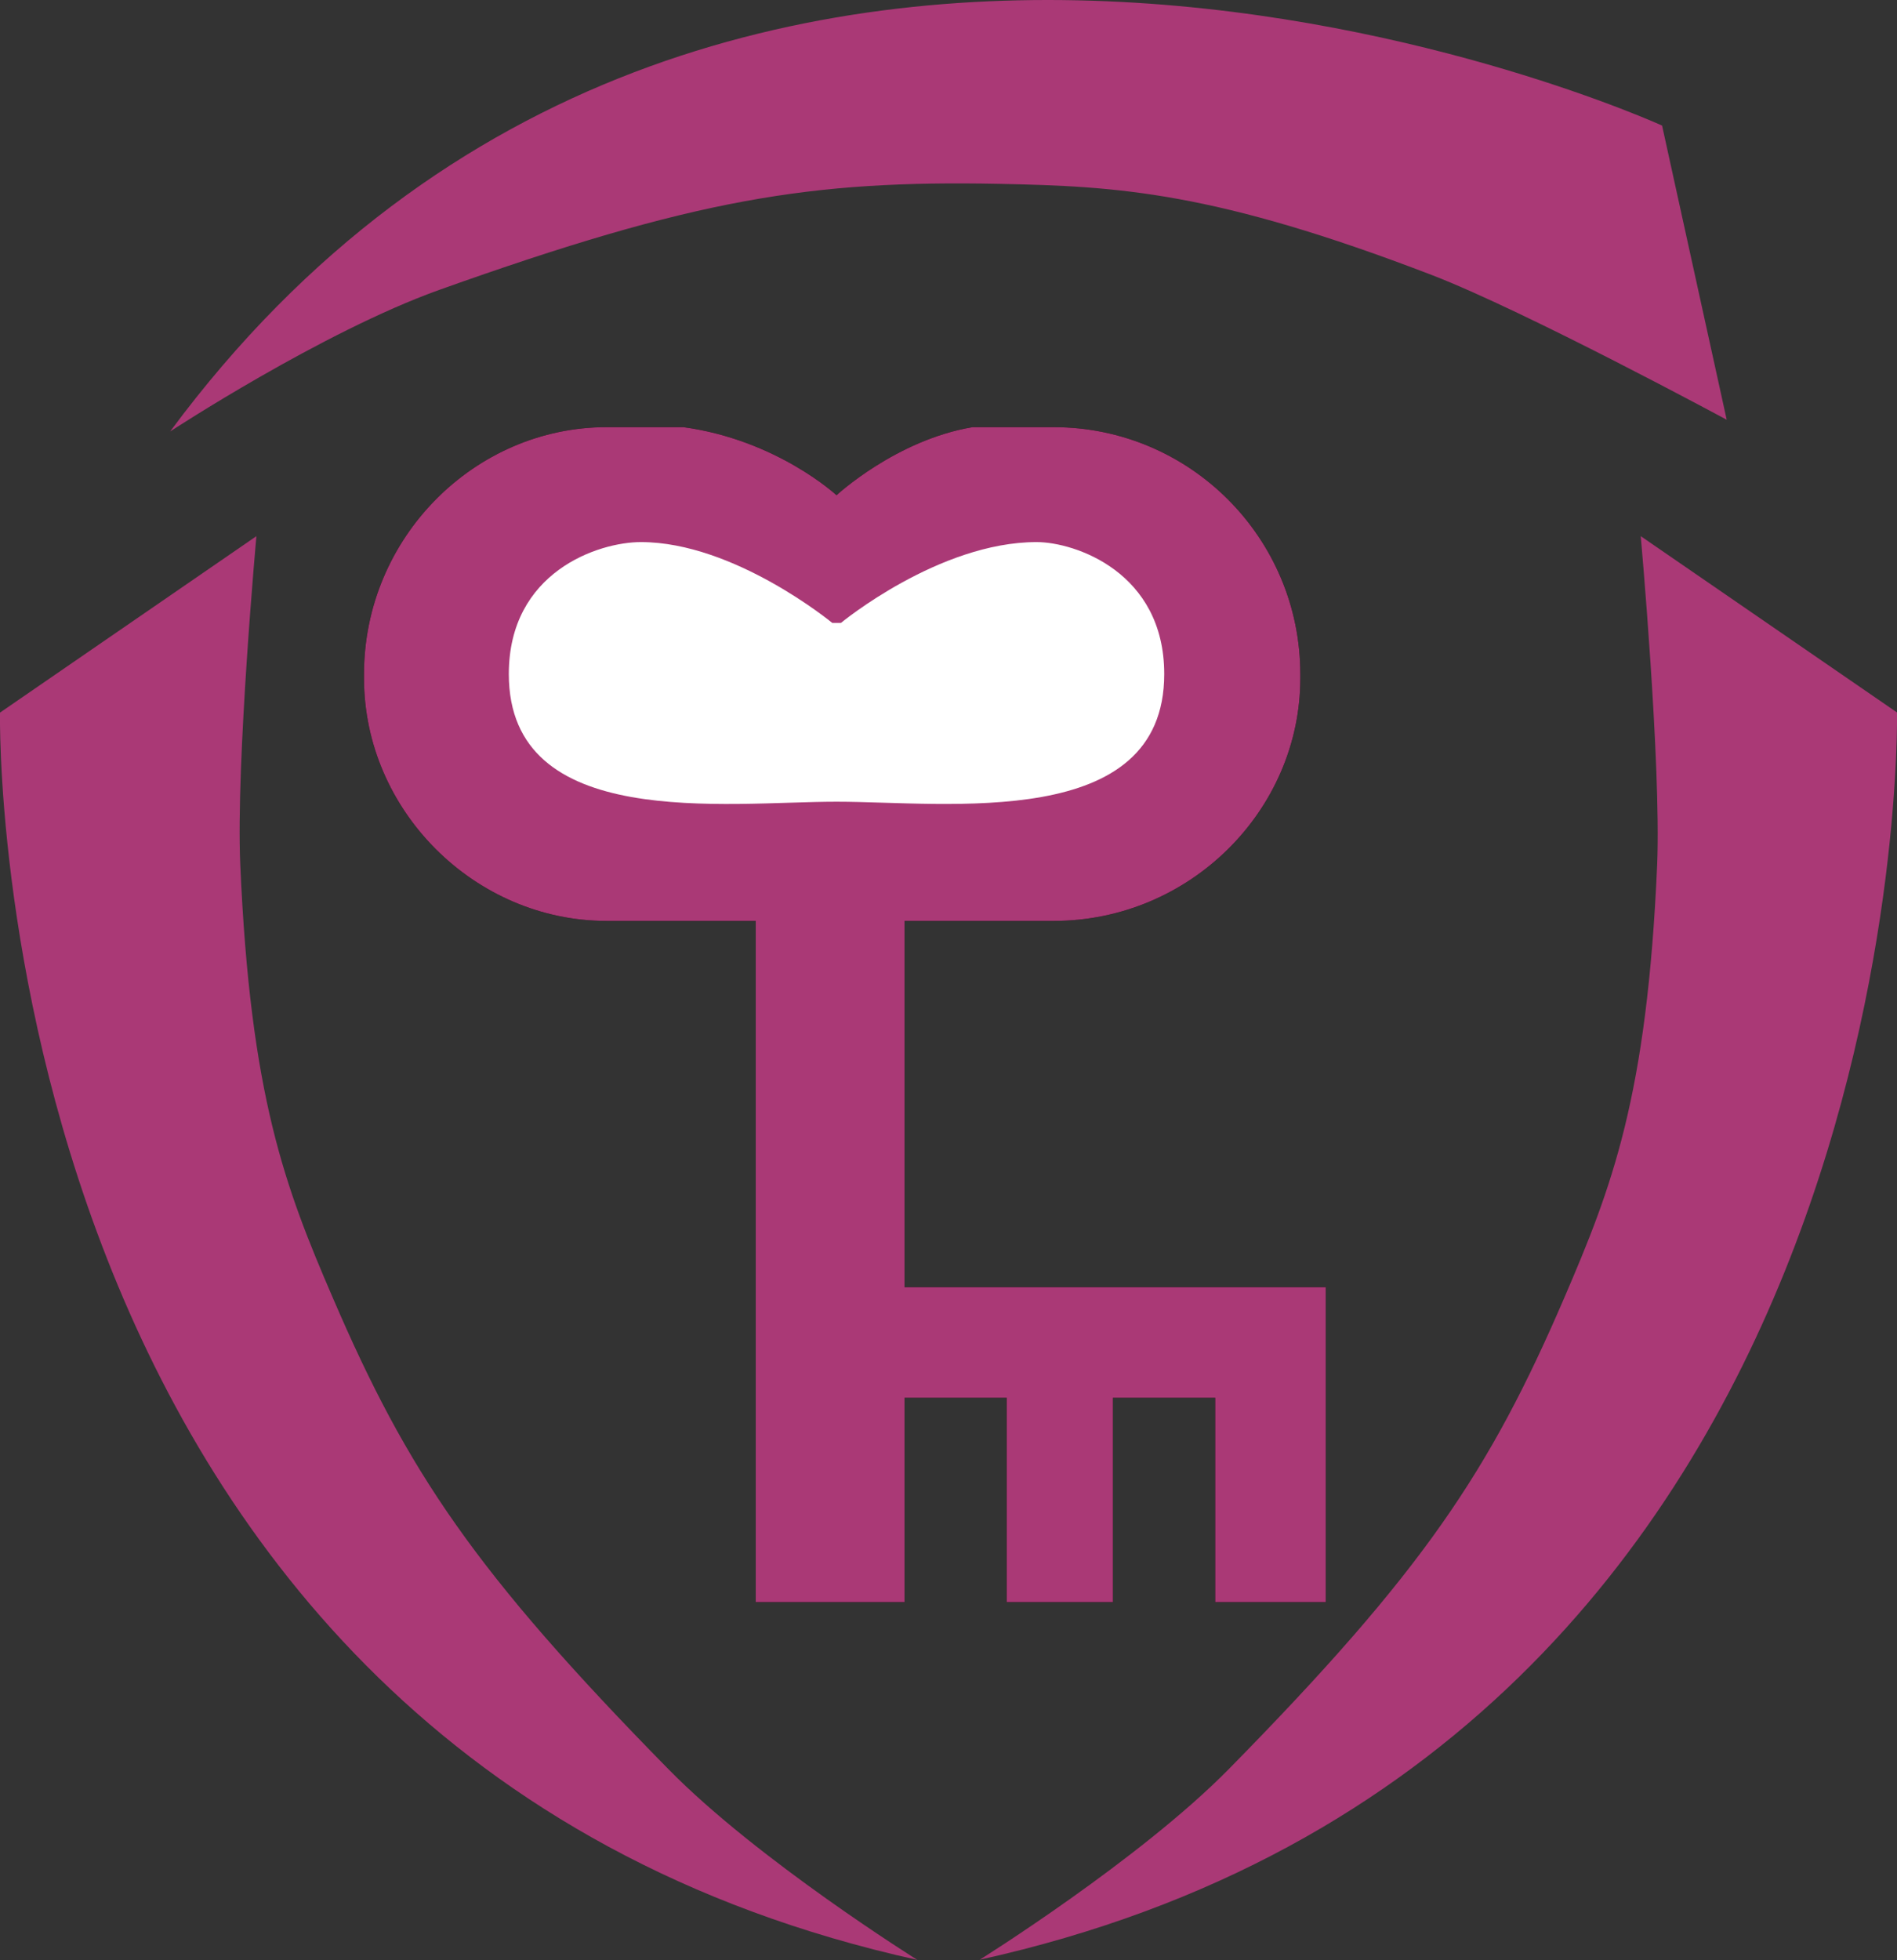 <?xml version="1.0" encoding="UTF-8" standalone="no"?>
<!-- Generator: Adobe Illustrator 13.0.0, SVG Export Plug-In . SVG Version: 6.00 Build 14948)  -->
<svg
   xmlns:dc="http://purl.org/dc/elements/1.1/"
   xmlns:cc="http://creativecommons.org/ns#"
   xmlns:rdf="http://www.w3.org/1999/02/22-rdf-syntax-ns#"
   xmlns:svg="http://www.w3.org/2000/svg"
   xmlns="http://www.w3.org/2000/svg"
   xmlns:sodipodi="http://sodipodi.sourceforge.net/DTD/sodipodi-0.dtd"
   xmlns:inkscape="http://www.inkscape.org/namespaces/inkscape"
   version="1.1"
   id="Layer_1"
   x="0px"
   y="0px"
   width="12.799px"
   height="13.22px"
   viewBox="0 0 12.799 13.22"
   style="enable-background:new 0 0 12.799 13.22;"
   xml:space="preserve"
   sodipodi:version="0.32"
   inkscape:version="0.46"
   sodipodi:docname="Villedart.svg"
   inkscape:output_extension="org.inkscape.output.svg.inkscape"><rect x="0" y="0" width="12.799" height="13.22" fill="#333333" stroke="none"/><defs
   id="defs26"><inkscape:perspective
   sodipodi:type="inkscape:persp3d"
   inkscape:vp_x="0 : 6.6100001 : 1"
   inkscape:vp_y="0 : 1000 : 0"
   inkscape:vp_z="12.799 : 6.6100001 : 1"
   inkscape:persp3d-origin="6.3994999 : 4.4066668 : 1"
   id="perspective30" />
	
	

		
		
		
	
		
		
		
	
			
			
		</defs><sodipodi:namedview
   inkscape:window-height="667"
   inkscape:window-width="695"
   inkscape:pageshadow="2"
   inkscape:pageopacity="0.0"
   guidetolerance="10.0"
   gridtolerance="10.0"
   objecttolerance="10.0"
   borderopacity="1.0"
   bordercolor="#666666"
   pagecolor="#ffffff"
   id="base"
   showgrid="false"
   inkscape:zoom="34.947049"
   inkscape:cx="5.9953925"
   inkscape:cy="5.8679124"
   inkscape:window-x="1534"
   inkscape:window-y="151"
   inkscape:current-layer="Layer_1" />
<path
   id="path11"
   d="M 1.73,3.616 L 0,4.806 C 0,4.806 -0.138,11.82 6.189,13.218 C 6.189,13.218 5.113,12.546 4.511,11.933 C 3.201,10.6 2.75,9.925 2.246,8.754 C 1.925,8.01 1.689,7.398 1.621,5.829 C 1.591,5.147 1.73,3.616 1.73,3.616 z"
   style="fill:#AA3976;fill-rule:evenodd;fill-opacity:1" /><path
   id="path13"
   d="M 11.07,3.616 L 12.799,4.805 C 12.799,4.805 12.936,11.819 6.61,13.217 C 6.61,13.217 7.686,12.545 8.29,11.932 C 9.601,10.599 10.05,9.924 10.554,8.753 C 10.874,8.009 11.113,7.398 11.181,5.828 C 11.208,5.147 11.07,3.616 11.07,3.616 z"
   style="fill:#AA3976;fill-rule:evenodd;fill-opacity:1" /><path
   style="fill:#AA3976;fill-rule:evenodd;fill-opacity:1"
   d="M 11.65,2.831 L 11.214,0.847 C 11.214,0.847 4.831,-2.065 1.148,2.91 C 1.148,2.91 2.173,2.238 2.964,1.955 C 4.687,1.34 5.474,1.215 6.741,1.24 C 7.544,1.256 8.194,1.292 9.661,1.855 C 10.298,2.101 11.65,2.831 11.65,2.831 z"
   id="path15" /><path
   style="fill-rule:evenodd"
   d="M 6.562,2.881 L 7.109,2.881 C 8.027,2.881 8.773,3.627 8.773,4.546 L 8.773,4.575 C 8.773,5.465 8.027,6.211 7.109,6.211 L 6.103,6.211 L 6.103,8.681 L 8.945,8.681 L 8.945,10.805 L 8.199,10.805 L 8.199,9.427 L 7.509,9.427 L 7.509,10.805 L 6.792,10.805 L 6.792,9.427 L 6.103,9.427 L 6.103,10.805 L 5.099,10.805 L 5.099,6.211 L 4.093,6.211 C 3.202,6.211 2.456,5.465 2.456,4.575 L 2.456,4.546 C 2.456,3.627 3.202,2.881 4.093,2.881 L 4.611,2.881 C 5.242,2.967 5.644,3.34 5.644,3.34 C 5.644,3.34 6.046,2.967 6.562,2.881"
   id="path19" /><path
   style="fill:#AA3976;fill-opacity:1"
   d="M 6.562,2.881 L 7.109,2.881 C 8.027,2.881 8.773,3.627 8.773,4.546 L 8.773,4.575 C 8.773,5.465 8.027,6.211 7.109,6.211 L 6.103,6.211 L 6.103,8.681 L 8.945,8.681 L 8.945,10.805 L 8.199,10.805 L 8.199,9.427 L 7.509,9.427 L 7.509,10.805 L 6.792,10.805 L 6.792,9.427 L 6.103,9.427 L 6.103,10.805 L 5.099,10.805 L 5.099,6.211 L 4.093,6.211 C 3.202,6.211 2.456,5.465 2.456,4.575 L 2.456,4.546 C 2.456,3.627 3.202,2.881 4.093,2.881 L 4.611,2.881 C 5.242,2.967 5.644,3.34 5.644,3.34 C 5.644,3.34 6.046,2.967 6.562,2.881 L 6.562,2.881 z"
   id="path21" /><path
   style="fill:#ffffff;fill-rule:evenodd"
   d="M 5.615,4.201 C 5.615,4.201 4.955,3.656 4.324,3.656 C 4.037,3.656 3.433,3.857 3.433,4.546 C 3.433,5.609 4.898,5.407 5.644,5.407 C 6.39,5.407 7.855,5.608 7.855,4.546 C 7.855,3.858 7.251,3.656 6.994,3.656 C 6.334,3.656 5.674,4.201 5.674,4.201 L 5.615,4.201"
   id="path23" />
</svg>